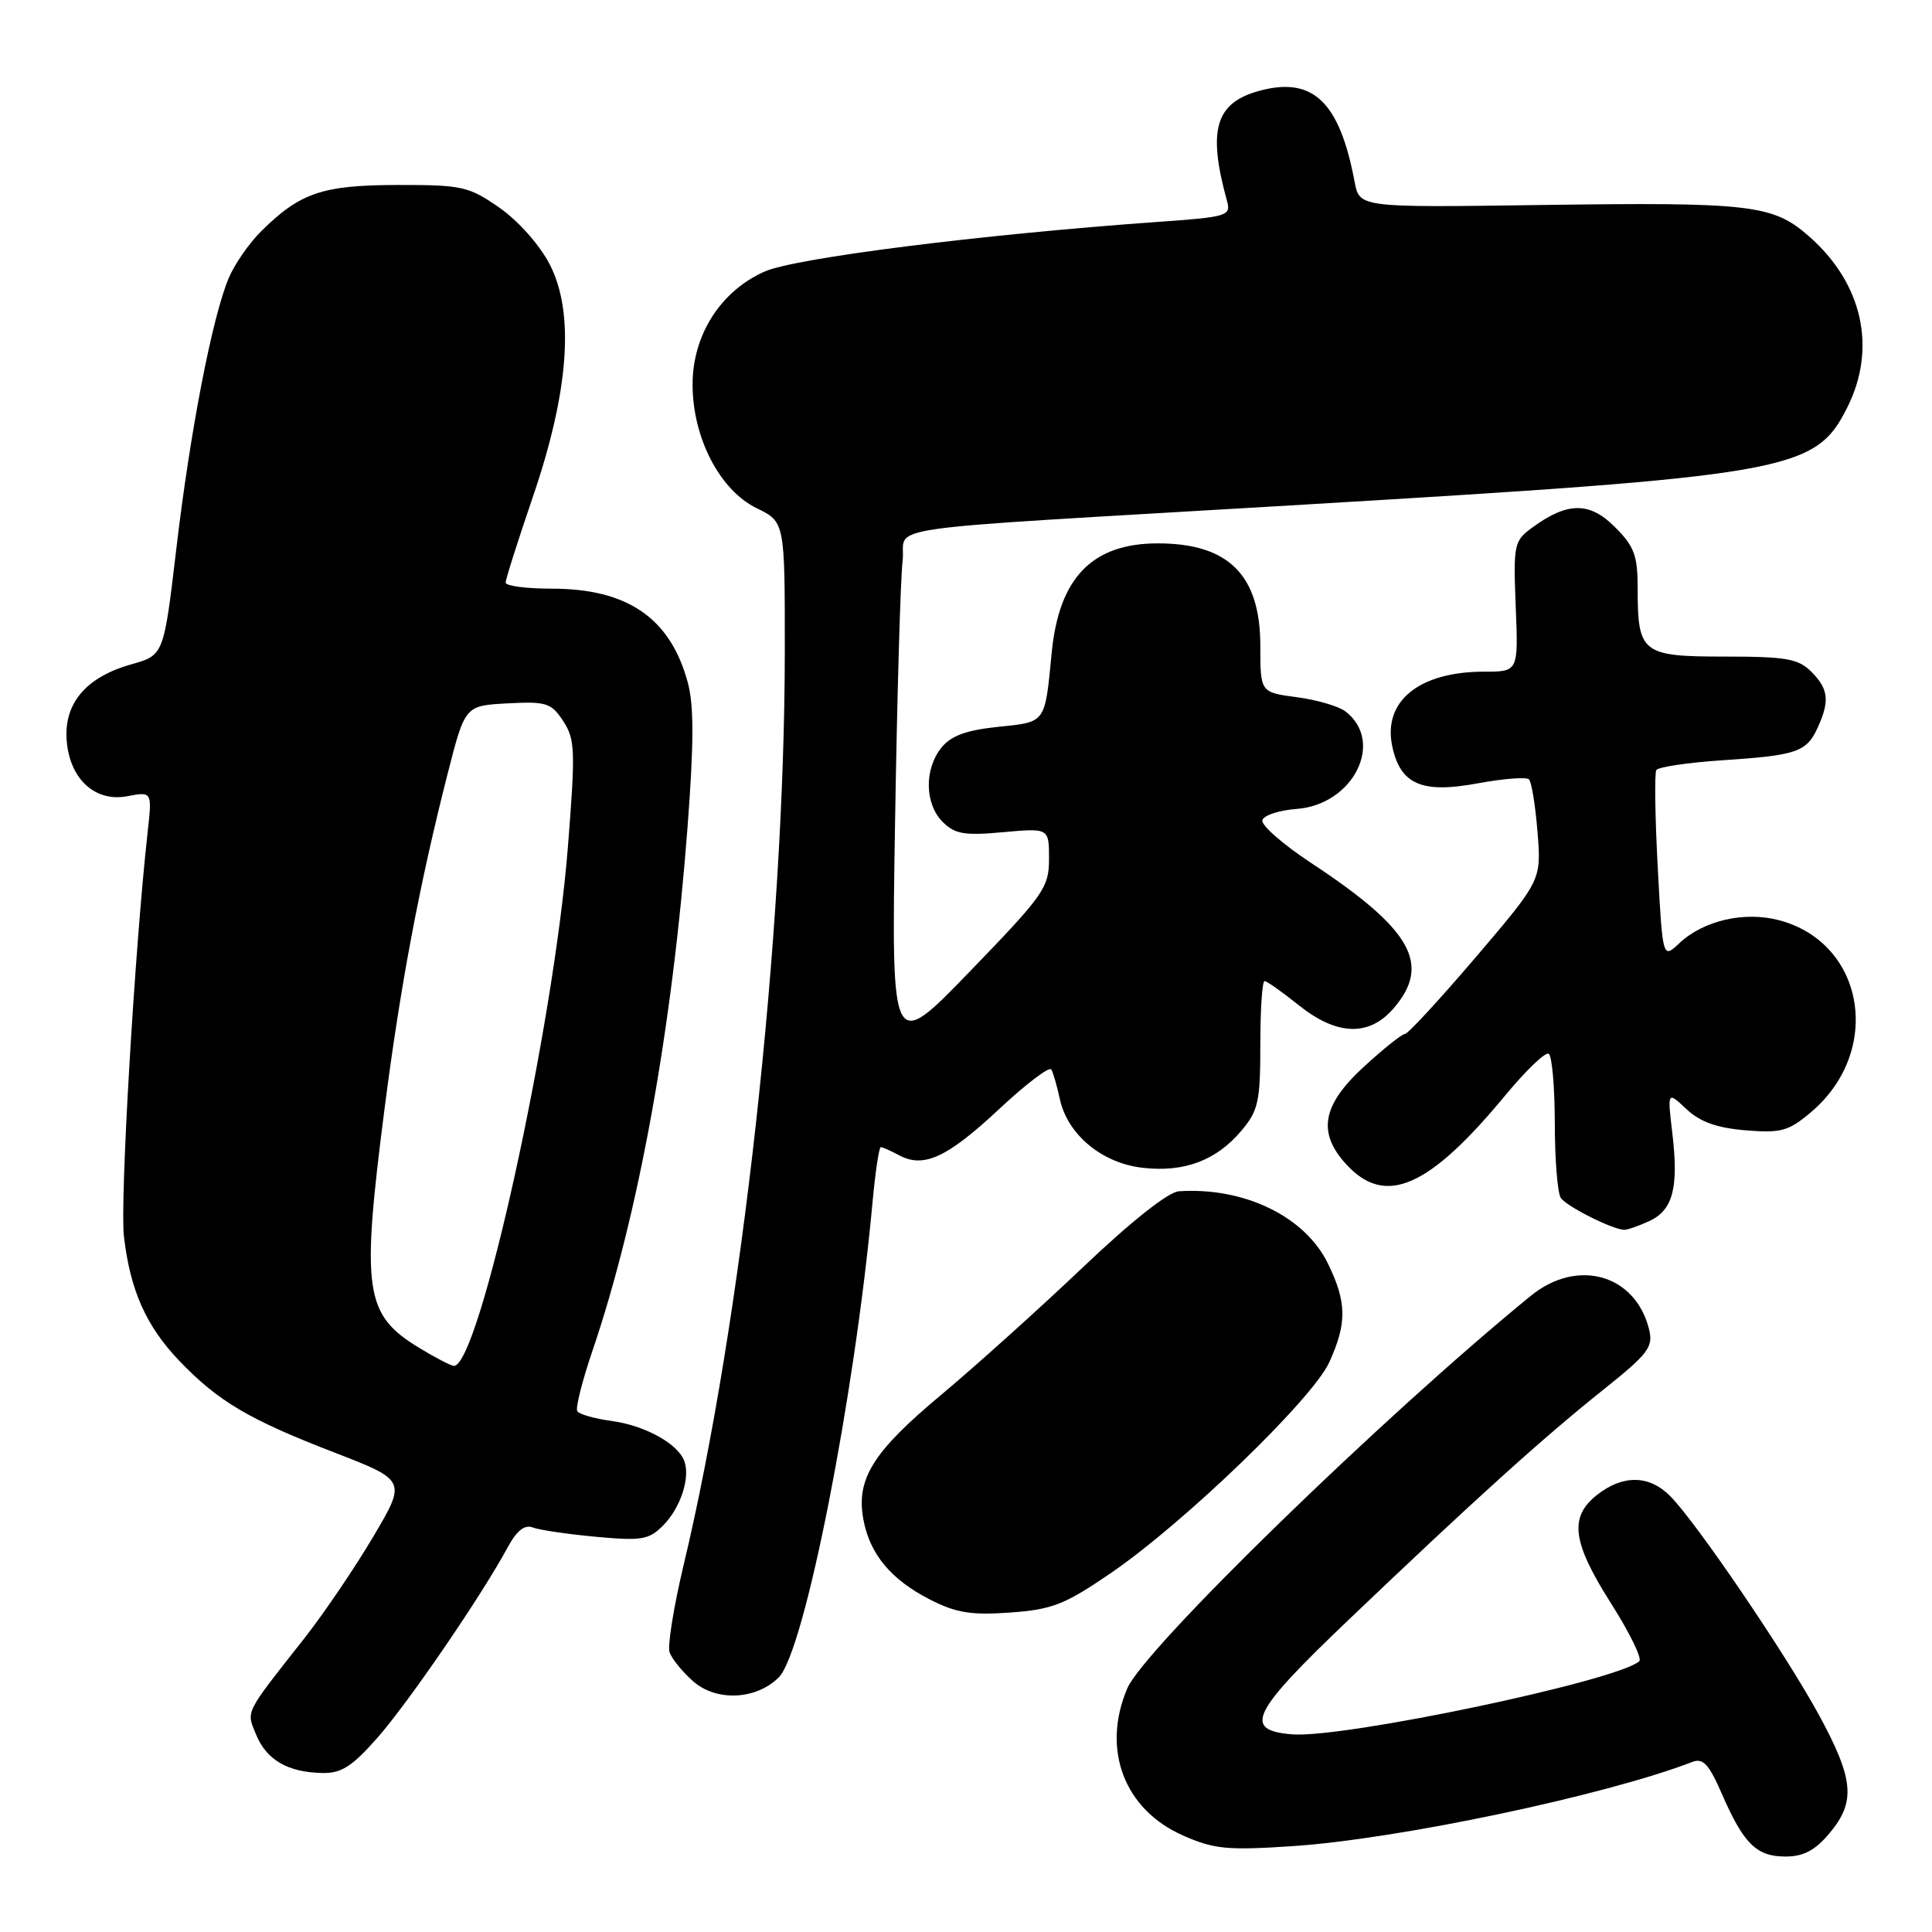 <?xml version="1.0" encoding="UTF-8" standalone="no"?>
<!DOCTYPE svg PUBLIC "-//W3C//DTD SVG 1.1//EN" "http://www.w3.org/Graphics/SVG/1.1/DTD/svg11.dtd" >
<svg xmlns="http://www.w3.org/2000/svg" xmlns:xlink="http://www.w3.org/1999/xlink" version="1.1" viewBox="0 0 256 256">
 <g >
 <path fill="currentColor"
d=" M 242.41 242.92 C 245.93 238.74 245.66 235.76 240.97 227.15 C 236.55 219.06 224.81 201.78 221.32 198.25 C 218.54 195.44 215.06 195.38 211.63 198.07 C 207.88 201.02 208.31 204.33 213.49 212.49 C 215.93 216.33 217.61 219.76 217.21 220.12 C 214.37 222.71 177.97 230.37 171.19 229.81 C 164.65 229.26 165.80 226.94 178.67 214.66 C 195.25 198.84 204.41 190.56 212.33 184.24 C 218.43 179.37 219.09 178.50 218.51 176.14 C 216.70 168.85 209.00 166.67 202.83 171.71 C 183.30 187.64 151.58 218.50 149.37 223.72 C 145.94 231.80 148.95 239.76 156.73 243.20 C 160.83 245.02 162.61 245.20 171.17 244.63 C 185.15 243.72 212.73 237.91 224.26 233.46 C 225.66 232.92 226.45 233.78 228.13 237.64 C 231.03 244.31 232.74 246.00 236.57 246.00 C 238.97 246.00 240.50 245.20 242.41 242.92 Z  M 50.02 230.25 C 54.13 225.58 63.81 211.44 67.26 205.05 C 68.47 202.81 69.52 201.98 70.60 202.40 C 71.46 202.73 75.22 203.29 78.95 203.63 C 85.00 204.19 85.97 204.03 87.84 202.16 C 90.18 199.82 91.51 195.77 90.66 193.56 C 89.78 191.26 85.41 188.87 81.01 188.28 C 78.78 187.98 76.75 187.40 76.49 186.99 C 76.24 186.58 77.14 183.00 78.49 179.03 C 84.60 161.07 89.07 136.44 91.11 109.50 C 91.95 98.36 91.96 93.44 91.12 90.38 C 88.80 81.88 83.14 78.00 73.10 78.00 C 69.74 78.00 67.00 77.64 67.00 77.20 C 67.00 76.75 68.61 71.69 70.57 65.95 C 75.41 51.83 76.16 41.44 72.83 35.01 C 71.49 32.43 68.66 29.25 66.16 27.51 C 62.10 24.69 61.23 24.50 52.66 24.51 C 42.72 24.53 39.76 25.53 34.59 30.66 C 33.01 32.22 31.09 35.00 30.31 36.84 C 28.13 42.00 25.21 57.07 23.37 72.66 C 21.70 86.82 21.70 86.82 17.42 88.02 C 11.61 89.65 8.64 92.97 8.81 97.65 C 9.01 102.97 12.43 106.33 16.82 105.51 C 20.16 104.88 20.16 104.88 19.57 110.19 C 17.85 125.71 15.88 159.20 16.42 163.82 C 17.25 170.99 19.37 175.74 23.80 180.36 C 28.92 185.69 32.96 188.08 44.19 192.42 C 53.87 196.16 53.87 196.16 49.45 203.63 C 47.02 207.74 42.89 213.83 40.27 217.16 C 32.32 227.25 32.62 226.66 33.95 229.88 C 35.32 233.20 38.15 234.84 42.67 234.93 C 45.23 234.99 46.63 234.10 50.02 230.25 Z  M 103.20 222.25 C 106.60 218.84 113.25 185.12 115.62 159.25 C 115.99 155.26 116.48 152.00 116.71 152.00 C 116.94 152.00 118.04 152.49 119.16 153.09 C 122.41 154.82 125.52 153.38 132.40 146.95 C 135.94 143.64 139.04 141.28 139.30 141.71 C 139.56 142.15 140.06 143.90 140.43 145.61 C 141.44 150.33 146.01 154.13 151.41 154.74 C 156.94 155.37 161.18 153.77 164.52 149.79 C 166.73 147.17 167.00 145.93 167.00 138.42 C 167.00 133.79 167.25 130.00 167.56 130.00 C 167.87 130.00 169.89 131.43 172.06 133.17 C 177.13 137.24 181.40 137.39 184.66 133.61 C 189.69 127.76 187.06 123.13 173.69 114.32 C 169.95 111.85 167.06 109.31 167.27 108.67 C 167.48 108.02 169.51 107.36 171.79 107.19 C 179.33 106.64 183.52 98.27 178.27 94.26 C 177.38 93.58 174.48 92.73 171.82 92.38 C 167.00 91.74 167.00 91.74 167.00 85.59 C 167.00 76.20 162.80 72.00 153.42 72.00 C 144.74 72.00 140.33 76.53 139.36 86.45 C 138.44 95.93 138.64 95.65 132.27 96.31 C 128.04 96.75 126.03 97.48 124.75 99.06 C 122.45 101.90 122.52 106.52 124.91 108.91 C 126.52 110.52 127.79 110.74 132.91 110.27 C 139.00 109.72 139.00 109.72 139.00 113.79 C 139.00 117.61 138.34 118.56 128.55 128.68 C 118.10 139.50 118.10 139.50 118.60 109.00 C 118.87 92.22 119.32 76.62 119.60 74.33 C 120.18 69.46 113.89 70.36 171.00 66.97 C 237.28 63.04 240.50 62.47 244.75 54.04 C 248.73 46.15 246.82 37.56 239.70 31.31 C 234.90 27.10 232.06 26.77 203.77 27.17 C 180.13 27.50 180.13 27.50 179.49 24.07 C 177.50 13.50 173.98 10.12 166.92 12.02 C 161.05 13.60 159.98 17.18 162.58 26.61 C 163.13 28.61 162.69 28.75 153.33 29.41 C 129.94 31.08 105.39 34.18 101.32 35.98 C 95.49 38.56 91.77 44.38 91.77 50.95 C 91.77 58.00 95.37 64.95 100.25 67.33 C 104.00 69.16 104.00 69.16 103.99 86.33 C 103.97 123.86 98.29 175.14 90.57 207.43 C 89.27 212.89 88.44 218.06 88.72 218.93 C 89.01 219.79 90.43 221.54 91.87 222.80 C 94.95 225.49 100.21 225.24 103.20 222.25 Z  M 147.15 208.47 C 156.88 201.82 173.92 185.38 176.14 180.50 C 178.49 175.33 178.46 172.58 175.98 167.47 C 172.95 161.20 164.89 157.28 156.21 157.85 C 154.80 157.94 149.88 161.84 143.43 167.98 C 137.66 173.46 129.19 181.08 124.62 184.90 C 115.64 192.40 113.40 196.01 114.41 201.38 C 115.27 205.96 118.08 209.32 123.23 211.95 C 126.70 213.72 128.70 214.04 133.85 213.67 C 139.42 213.27 141.06 212.63 147.15 208.47 Z  M 218.48 161.83 C 221.66 160.38 222.45 157.46 221.60 150.22 C 220.93 144.59 220.93 144.59 223.46 146.96 C 225.26 148.66 227.50 149.46 231.29 149.77 C 235.98 150.16 236.98 149.89 239.93 147.40 C 249.49 139.36 247.16 125.01 235.80 121.95 C 231.19 120.71 225.74 121.95 222.51 124.99 C 220.31 127.06 220.31 127.06 219.66 114.93 C 219.30 108.26 219.22 102.46 219.47 102.04 C 219.73 101.63 223.67 101.04 228.22 100.74 C 238.10 100.09 239.38 99.65 240.86 96.40 C 242.47 92.87 242.29 91.29 240.00 89.00 C 238.28 87.28 236.67 87.00 228.54 87.00 C 217.56 87.00 217.00 86.56 217.00 77.99 C 217.00 73.60 216.56 72.40 213.97 69.82 C 210.62 66.46 207.68 66.49 203.00 69.93 C 200.61 71.68 200.52 72.15 200.84 80.38 C 201.19 89.00 201.19 89.00 196.66 89.00 C 187.98 89.00 183.17 92.95 184.50 98.99 C 185.59 103.95 188.44 105.17 195.78 103.80 C 199.19 103.17 202.26 102.93 202.60 103.27 C 202.94 103.61 203.45 106.75 203.73 110.26 C 204.24 116.63 204.24 116.63 195.56 126.82 C 190.78 132.42 186.56 137.00 186.17 137.00 C 185.78 137.00 183.33 138.95 180.73 141.34 C 175.15 146.46 174.52 150.11 178.45 154.35 C 183.61 159.91 189.36 157.37 199.56 145.02 C 202.24 141.79 204.78 139.36 205.21 139.63 C 205.65 139.90 206.01 144.03 206.02 148.81 C 206.02 153.59 206.38 158.04 206.80 158.71 C 207.50 159.81 213.54 162.87 215.20 162.96 C 215.59 162.98 217.06 162.47 218.48 161.83 Z  M 55.61 178.64 C 48.29 174.20 47.84 171.12 50.97 146.79 C 53.06 130.55 55.58 117.16 59.32 102.50 C 61.62 93.50 61.62 93.50 67.25 93.20 C 72.40 92.93 73.04 93.13 74.63 95.55 C 76.21 97.97 76.26 99.45 75.24 112.35 C 73.34 136.21 63.49 181.02 60.14 180.99 C 59.79 180.99 57.75 179.93 55.61 178.64 Z "/>
</g>
</svg>